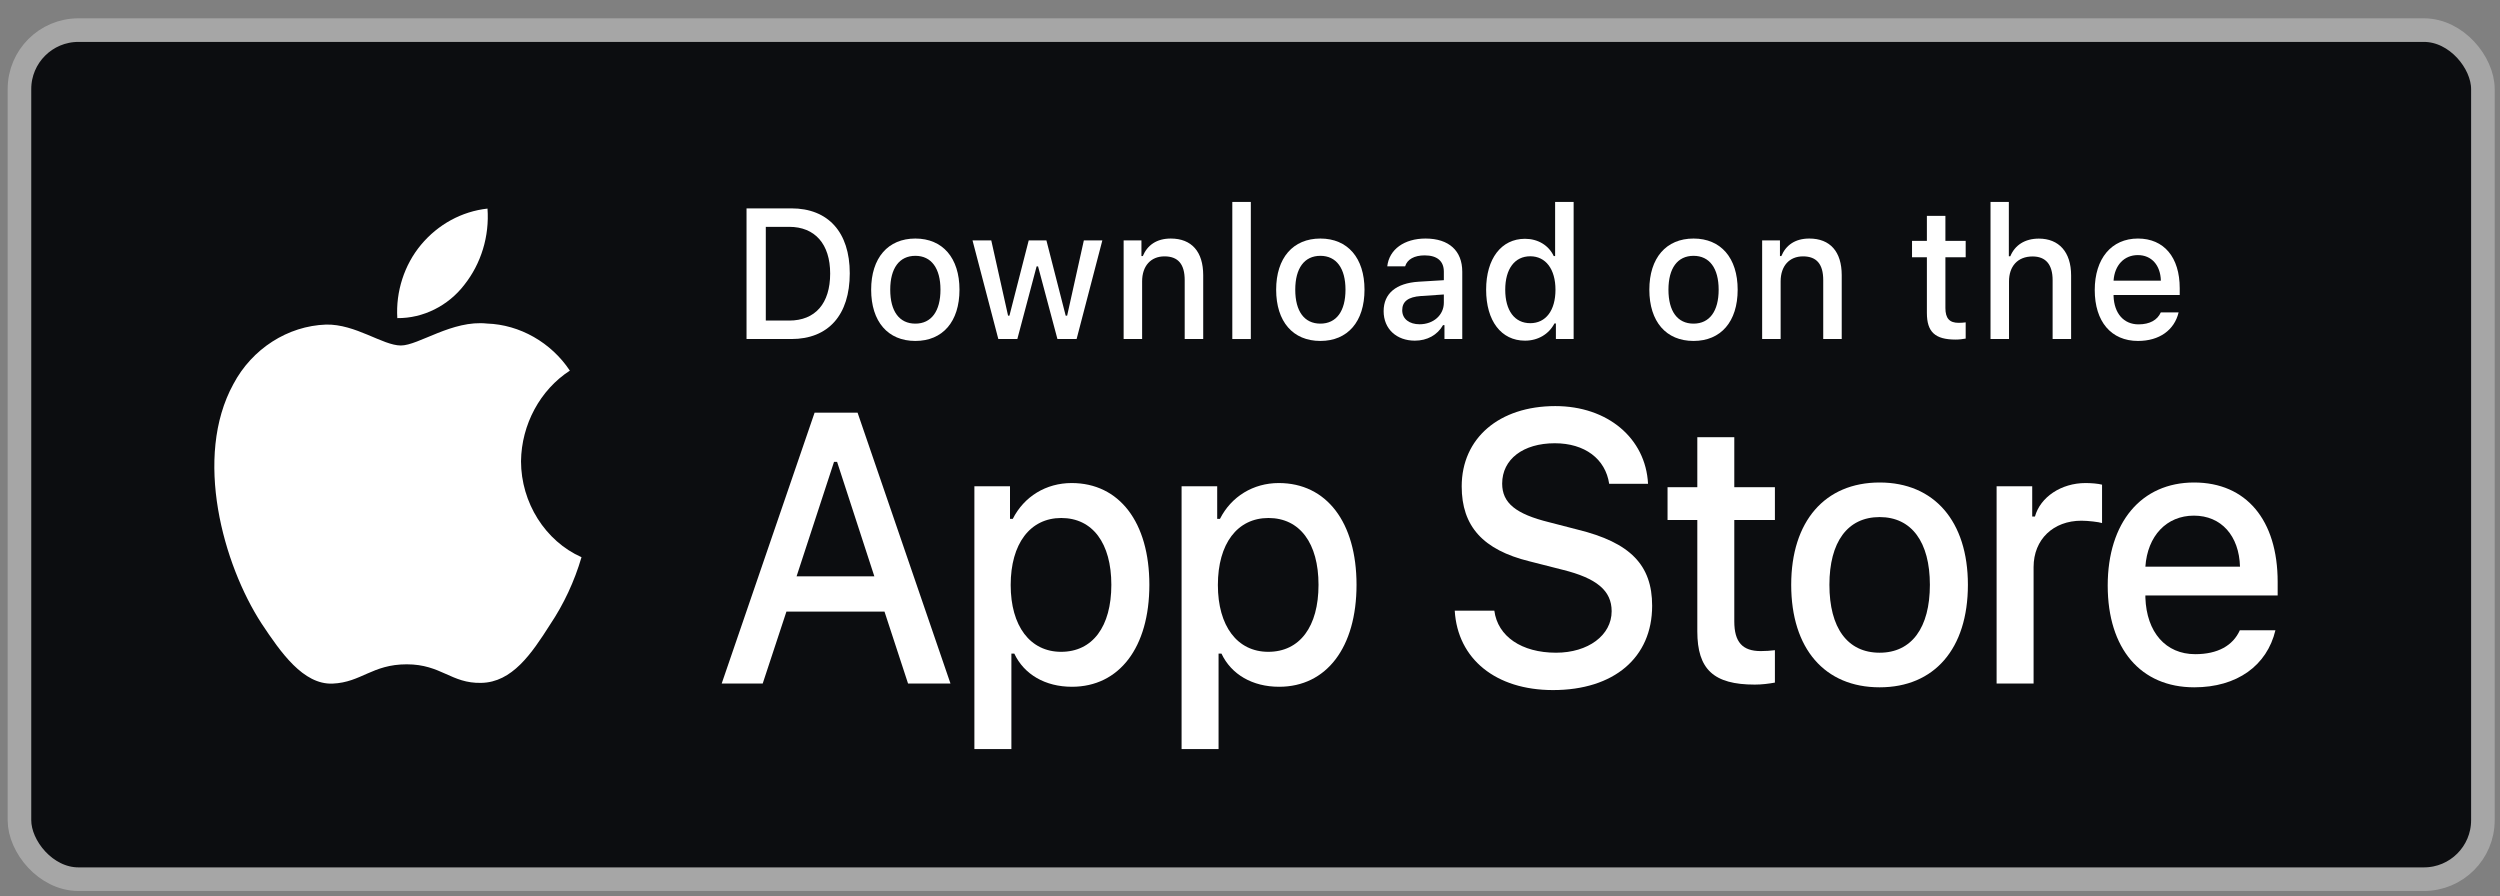<svg width="106" height="38" viewBox="0 0 106 38" fill="none" xmlns="http://www.w3.org/2000/svg">
<rect x="0" y="0" width="106" height="38" fill="#808080" stroke="none"/>
<rect x="0.825" y="1.277" width="104.45" height="36" rx="2.5" fill="#0C0D10"/>
<path d="M71.966 18.538V20.657H70.704V22.047H71.966V26.769C71.966 28.382 72.659 29.027 74.402 29.027C74.709 29.027 75 28.988 75.256 28.942V27.568C75.037 27.591 74.898 27.606 74.657 27.606C73.877 27.606 73.534 27.222 73.534 26.347V22.047H75.256V20.657H73.534V18.538H71.966Z" fill="white"/>
<path d="M79.697 29.142C82.016 29.142 83.439 27.506 83.439 24.796C83.439 22.101 82.009 20.458 79.697 20.458C77.377 20.458 75.947 22.101 75.947 24.796C75.947 27.506 77.37 29.142 79.697 29.142ZM79.697 27.675C78.333 27.675 77.567 26.623 77.567 24.796C77.567 22.984 78.333 21.924 79.697 21.924C81.053 21.924 81.827 22.984 81.827 24.796C81.827 26.616 81.053 27.675 79.697 27.675Z" fill="white"/>
<path d="M84.656 28.981H86.224V24.044C86.224 22.869 87.063 22.078 88.252 22.078C88.529 22.078 88.996 22.132 89.127 22.178V20.55C88.959 20.504 88.66 20.481 88.427 20.481C87.391 20.481 86.508 21.08 86.282 21.901H86.166V20.619H84.656V28.981Z" fill="white"/>
<path d="M93.021 21.863C94.181 21.863 94.939 22.715 94.976 24.028H90.964C91.052 22.723 91.861 21.863 93.021 21.863ZM94.969 26.723C94.677 27.376 94.028 27.737 93.079 27.737C91.825 27.737 91.015 26.808 90.964 25.341V25.249H96.573V24.673C96.573 22.047 95.239 20.458 93.028 20.458C90.789 20.458 89.367 22.155 89.367 24.827C89.367 27.499 90.76 29.142 93.036 29.142C94.852 29.142 96.121 28.22 96.478 26.723H94.969Z" fill="white"/>
<path d="M61.681 25.893C61.802 27.946 63.428 29.259 65.847 29.259C68.433 29.259 70.051 27.882 70.051 25.686C70.051 23.959 69.128 23.004 66.89 22.455L65.688 22.144C64.267 21.794 63.692 21.325 63.692 20.505C63.692 19.47 64.585 18.794 65.923 18.794C67.193 18.794 68.07 19.454 68.229 20.513H69.877C69.778 18.579 68.161 17.218 65.945 17.218C63.564 17.218 61.976 18.579 61.976 20.624C61.976 22.311 62.876 23.314 64.849 23.8L66.255 24.158C67.699 24.516 68.334 25.041 68.334 25.917C68.334 26.935 67.337 27.675 65.976 27.675C64.516 27.675 63.503 26.983 63.36 25.893H61.681Z" fill="white"/>
<path d="M45.436 20.481C44.356 20.481 43.422 21.049 42.941 22.001H42.824V20.619H41.314V31.76H42.883V27.714H43.007C43.422 28.597 44.32 29.119 45.45 29.119C47.456 29.119 48.733 27.453 48.733 24.796C48.733 22.139 47.456 20.481 45.436 20.481ZM44.991 27.637C43.678 27.637 42.853 26.547 42.853 24.804C42.853 23.053 43.678 21.963 44.998 21.963C46.325 21.963 47.121 23.03 47.121 24.796C47.121 26.57 46.325 27.637 44.991 27.637Z" fill="white"/>
<path d="M54.22 20.481C53.141 20.481 52.207 21.049 51.726 22.001H51.609V20.619H50.099V31.76H51.667V27.714H51.791C52.207 28.597 53.104 29.119 54.235 29.119C56.241 29.119 57.517 27.453 57.517 24.796C57.517 22.139 56.241 20.481 54.22 20.481ZM53.775 27.637C52.462 27.637 51.638 26.547 51.638 24.804C51.638 23.053 52.462 21.963 53.783 21.963C55.11 21.963 55.905 23.03 55.905 24.796C55.905 26.57 55.11 27.637 53.775 27.637Z" fill="white"/>
<path d="M38.501 28.981H40.3L36.361 17.497H34.539L30.6 28.981H32.339L33.344 25.933H37.503L38.501 28.981ZM35.363 19.582H35.492L37.072 24.436H33.775L35.363 19.582Z" fill="white"/>
<path d="M31.653 8.835V14.375H33.554C35.122 14.375 36.03 13.357 36.03 11.588C36.03 9.845 35.115 8.835 33.554 8.835H31.653ZM32.47 9.618H33.462C34.553 9.618 35.199 10.348 35.199 11.599C35.199 12.87 34.564 13.592 33.462 13.592H32.47V9.618Z" fill="white"/>
<path d="M38.811 14.456C39.971 14.456 40.682 13.638 40.682 12.283C40.682 10.935 39.968 10.114 38.811 10.114C37.652 10.114 36.937 10.935 36.937 12.283C36.937 13.638 37.648 14.456 38.811 14.456ZM38.811 13.722C38.129 13.722 37.746 13.196 37.746 12.283C37.746 11.377 38.129 10.847 38.811 10.847C39.49 10.847 39.876 11.377 39.876 12.283C39.876 13.193 39.49 13.722 38.811 13.722Z" fill="white"/>
<path d="M46.739 10.194H45.955L45.247 13.384H45.185L44.368 10.194H43.617L42.8 13.384H42.742L42.03 10.194H41.235L42.329 14.375H43.135L43.952 11.296H44.014L44.835 14.375H45.648L46.739 10.194Z" fill="white"/>
<path d="M47.642 14.375H48.426V11.929C48.426 11.277 48.794 10.87 49.374 10.87C49.954 10.87 50.231 11.204 50.231 11.876V14.375H51.016V11.668C51.016 10.674 50.527 10.114 49.641 10.114C49.042 10.114 48.648 10.394 48.455 10.858H48.397V10.194H47.642V14.375Z" fill="white"/>
<path d="M52.25 14.375H53.035V8.562H52.25V14.375Z" fill="white"/>
<path d="M55.984 14.456C57.143 14.456 57.855 13.638 57.855 12.283C57.855 10.935 57.14 10.114 55.984 10.114C54.824 10.114 54.109 10.935 54.109 12.283C54.109 13.638 54.82 14.456 55.984 14.456ZM55.984 13.722C55.302 13.722 54.919 13.196 54.919 12.283C54.919 11.377 55.302 10.847 55.984 10.847C56.662 10.847 57.049 11.377 57.049 12.283C57.049 13.193 56.662 13.722 55.984 13.722Z" fill="white"/>
<path d="M60.191 13.749C59.764 13.749 59.454 13.53 59.454 13.154C59.454 12.786 59.702 12.59 60.249 12.551L61.219 12.486V12.835C61.219 13.354 60.782 13.749 60.191 13.749ZM59.99 14.444C60.512 14.444 60.946 14.206 61.183 13.787H61.245V14.375H62V11.519C62 10.636 61.438 10.114 60.443 10.114C59.542 10.114 58.9 10.574 58.82 11.292H59.578C59.666 10.996 59.968 10.828 60.406 10.828C60.942 10.828 61.219 11.077 61.219 11.519V11.88L60.144 11.945C59.199 12.006 58.666 12.44 58.666 13.193C58.666 13.957 59.224 14.444 59.99 14.444Z" fill="white"/>
<path d="M64.661 14.444C65.208 14.444 65.671 14.171 65.908 13.715H65.97V14.375H66.722V8.562H65.937V10.858H65.879C65.664 10.398 65.204 10.125 64.661 10.125C63.658 10.125 63.012 10.962 63.012 12.283C63.012 13.607 63.651 14.444 64.661 14.444ZM64.883 10.866C65.54 10.866 65.952 11.415 65.952 12.286C65.952 13.162 65.543 13.703 64.883 13.703C64.22 13.703 63.822 13.169 63.822 12.283C63.822 11.403 64.223 10.866 64.883 10.866Z" fill="white"/>
<path d="M71.806 14.456C72.966 14.456 73.677 13.638 73.677 12.283C73.677 10.935 72.963 10.114 71.806 10.114C70.647 10.114 69.932 10.935 69.932 12.283C69.932 13.638 70.643 14.456 71.806 14.456ZM71.806 13.722C71.124 13.722 70.742 13.196 70.742 12.283C70.742 11.377 71.124 10.847 71.806 10.847C72.485 10.847 72.871 11.377 72.871 12.283C72.871 13.193 72.485 13.722 71.806 13.722Z" fill="white"/>
<path d="M74.715 14.375H75.499V11.929C75.499 11.277 75.868 10.87 76.448 10.87C77.028 10.87 77.305 11.204 77.305 11.876V14.375H78.089V11.668C78.089 10.674 77.6 10.114 76.714 10.114C76.116 10.114 75.722 10.394 75.529 10.858H75.47V10.194H74.715V14.375Z" fill="white"/>
<path d="M81.7 9.154V10.213H81.07V10.908H81.7V13.269C81.7 14.075 82.047 14.398 82.919 14.398C83.072 14.398 83.218 14.379 83.345 14.356V13.668C83.236 13.68 83.167 13.688 83.046 13.688C82.656 13.688 82.485 13.496 82.485 13.058V10.908H83.345V10.213H82.485V9.154H81.7Z" fill="white"/>
<path d="M84.398 14.375H85.182V11.933C85.182 11.3 85.539 10.874 86.181 10.874C86.736 10.874 87.031 11.211 87.031 11.88V14.375H87.815V11.676C87.815 10.682 87.294 10.117 86.448 10.117C85.849 10.117 85.43 10.398 85.237 10.866H85.175V8.562H84.398V14.375Z" fill="white"/>
<path d="M90.644 10.816C91.224 10.816 91.603 11.242 91.621 11.899H89.615C89.659 11.246 90.064 10.816 90.644 10.816ZM91.618 13.246C91.472 13.572 91.147 13.753 90.673 13.753C90.046 13.753 89.641 13.288 89.615 12.555V12.509H92.42V12.221C92.42 10.908 91.753 10.114 90.648 10.114C89.528 10.114 88.817 10.962 88.817 12.298C88.817 13.634 89.513 14.456 90.651 14.456C91.559 14.456 92.194 13.995 92.373 13.246H91.618Z" fill="white"/>
<path d="M22.091 19.556C22.11 18.001 22.903 16.529 24.162 15.715C23.368 14.521 22.038 13.765 20.654 13.719C19.179 13.556 17.748 14.649 16.996 14.649C16.23 14.649 15.072 13.735 13.825 13.762C12.2 13.818 10.685 14.79 9.895 16.285C8.195 19.383 9.463 23.935 11.091 26.438C11.905 27.664 12.857 29.034 14.103 28.985C15.322 28.932 15.777 28.167 17.248 28.167C18.706 28.167 19.133 28.985 20.404 28.954C21.712 28.932 22.536 27.723 23.322 26.485C23.907 25.612 24.357 24.646 24.656 23.625C23.119 22.941 22.093 21.312 22.091 19.556Z" fill="white"/>
<path d="M19.69 12.073C20.403 11.171 20.755 10.013 20.67 8.844C19.58 8.964 18.574 9.512 17.851 10.379C17.144 11.226 16.776 12.364 16.846 13.488C17.936 13.5 19.007 12.967 19.69 12.073Z" fill="white"/>
<rect x="0.825" y="1.277" width="104.45" height="36" rx="2.5" stroke="#A6A6A6"/>
</svg>
